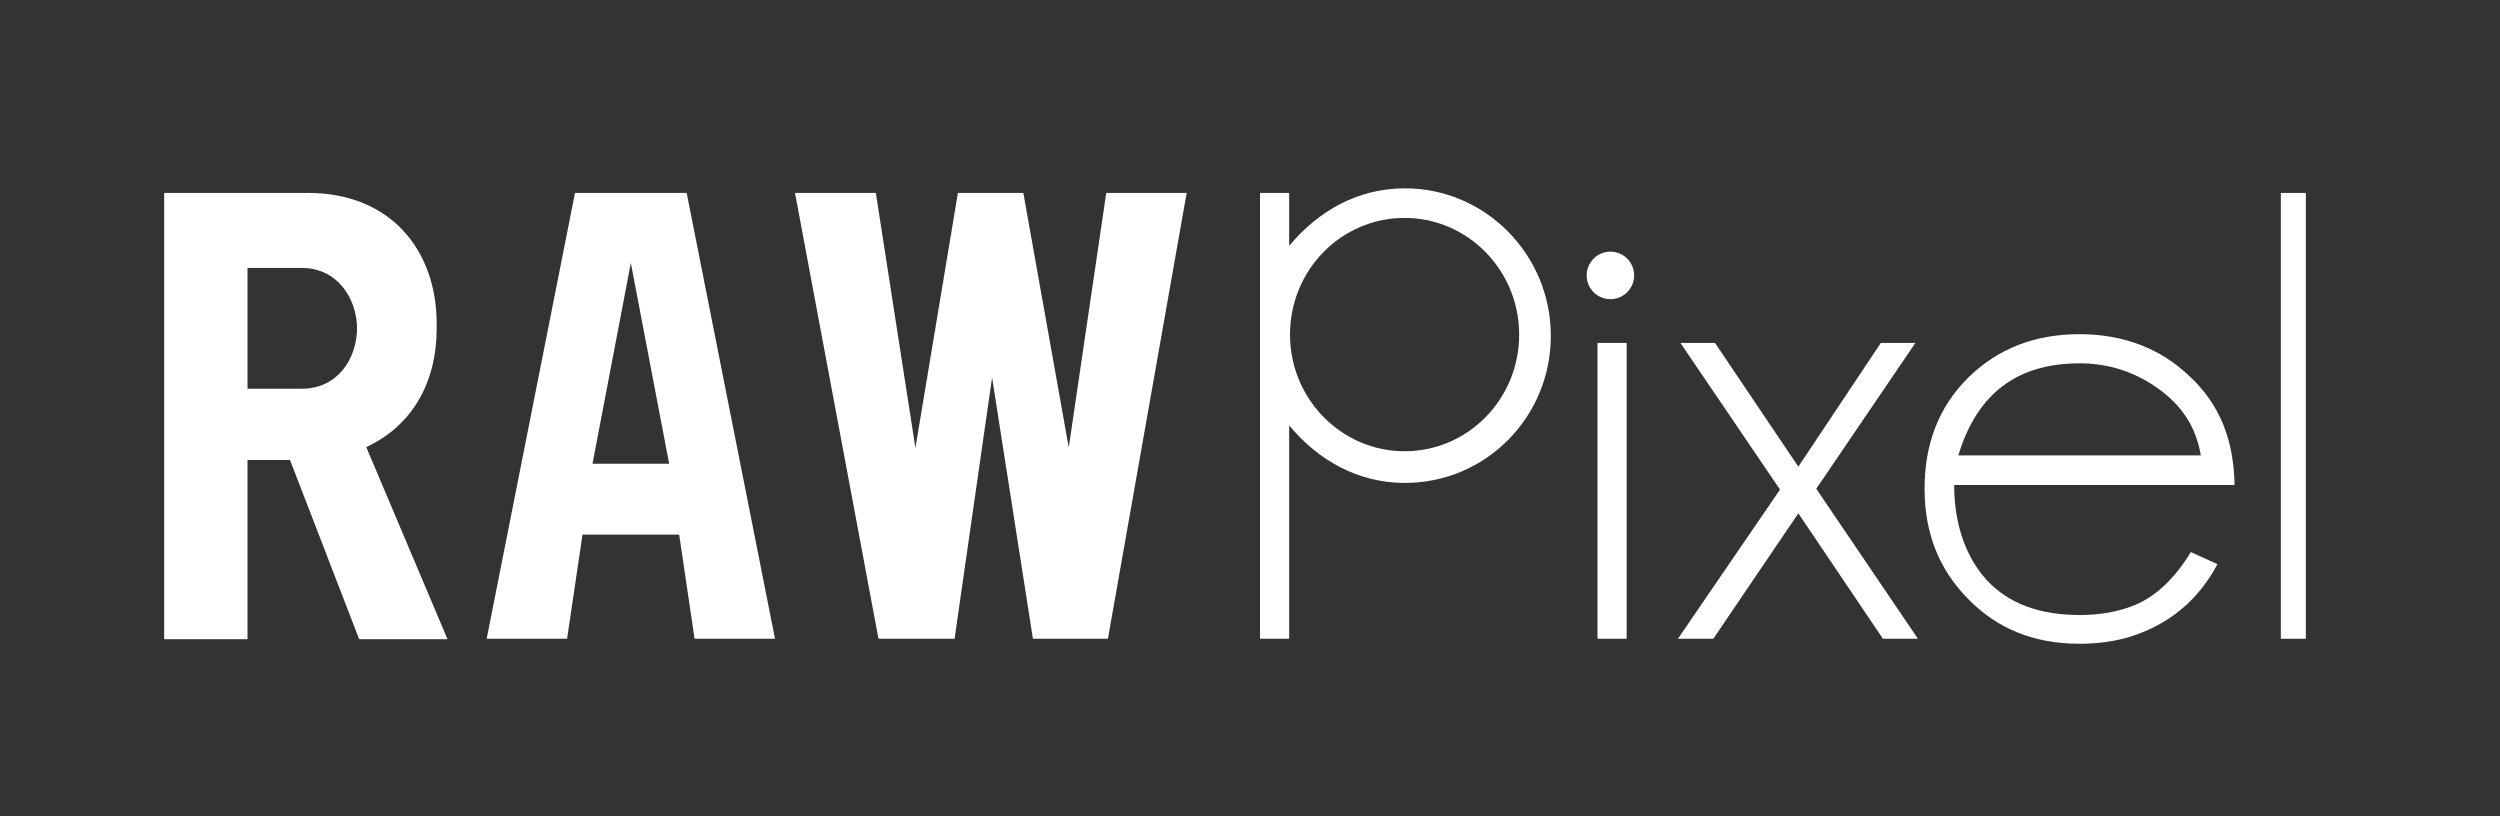 <svg version="1.1" id="Layer_1" xmlns="http://www.w3.org/2000/svg" xmlns:xlink="http://www.w3.org/1999/xlink" x="0px" y="0px"
	 viewBox="60 223.1 600 195.9" style="enable-background:new 60 223.1 600 195.9;" xml:space="preserve">
	<rect x="60" y="223.1" width="600" height="195.9" fill="#333333" stroke="none"/>
	<g>
		<rect x="60" y="223.1" style="fill: none;" width="600" height="195.9"/>
		<rect x="443.4" y="305.4" style="fill:#FFFFFF;" width="7" height="71"/>
		<polygon style="fill:#FFFFFF;" points="519.7,305.4 511.4,305.4 491.6,335.1 471.6,305.4 463.3,305.4 487.2,340.6 462.7,376.4 471.2,376.4
			491.6,346.3 511.9,376.4 520.3,376.4 495.9,340.4 	"/>
		<path style="fill:#FFFFFF;" d="M585.5,313.4c-6.9-6.6-15.8-10.1-26.4-10.1c-10.8,0-19.7,3.5-26.8,10.5c-7,7-10.4,15.8-10.4,26.6
			c0,10.7,3.5,19.5,10.6,26.6c7,7.1,15.8,10.6,26.6,10.6c4.5,0,8.6-0.6,12.2-1.7c9.4-3,16.3-8.8,20.9-17.4l-6.4-2.9
			c-3.9,6.4-8.4,10.6-13.4,12.7c-3.9,1.6-8.3,2.4-13.2,2.4c-9.5,0-17-2.6-22.4-8.4c-5.2-5.7-7.8-13.8-7.8-22.8h67.3
			C596.1,328.4,592.6,320,585.5,313.4z M559.1,310.3c7.1,0,13.3,2.1,18.8,6c5.7,4.1,9.1,9.1,10.3,16.1H530
			C534.5,317.4,544.3,310.3,559.1,310.3z"/>
		<rect x="607.4" y="269.4" style="fill:#FFFFFF;" width="6" height="107"/>
		<path style="fill:#FFFFFF;" d="M397.2,268.3c-11.3,0-20.8,5.4-27.8,13.8v-12.7h-7v107h7v-51.2c7,8.4,16.5,13.8,27.8,13.8
			c19.4,0,35-15.8,35-35.3S416.5,268.3,397.2,268.3z M397.1,331.4c-15.2,0-27.5-12.6-27.5-28c0-15.5,12.3-28,27.5-28
			s27.5,12.6,27.5,28C424.6,318.9,412.3,331.4,397.1,331.4z"/>
		<circle style="fill:#FFFFFF;" cx="446.5" cy="289.2" r="5.7"/>
		<polygon style="fill:#FFFFFF;" points="316.5,330.5 305.6,269.4 289.9,269.4 279.7,330.6 270.2,269.4 250.8,269.4 270.8,376.2 270.9,376.4
			289.1,376.4 298.1,313.7 307.9,376.4 325.9,376.4 344.8,269.4 325.5,269.4 	"/>
		<path style="fill:#FFFFFF;" d="M211.4,269.4H198l-21.2,107h19.3l3.7-25H223l3.7,25H246l-21.2-107C224.8,269.4,211.4,269.4,211.4,269.4z
			 M211.4,334.4h-9.2l9.2-48.2l9.2,48.2H211.4z"/>
		<path style="fill:#FFFFFF;" d="M164.8,302c0-0.2,0-0.4,0-0.6c0-0.2,0-0.4,0-0.6c0-17.6-11-31.4-30.9-31.4h-15h-0.3H99.4v32v32.1v43h20v-43
			h10.2l16.6,43h21.2l-19.5-46.1C158.9,325.3,164.8,314.9,164.8,302z M132.4,316.4h-13v-29h13c8.5,0,13.2,7.2,13.3,14.5
			C145.6,309.3,141,316.4,132.4,316.4z"/>
	</g>
</svg>
